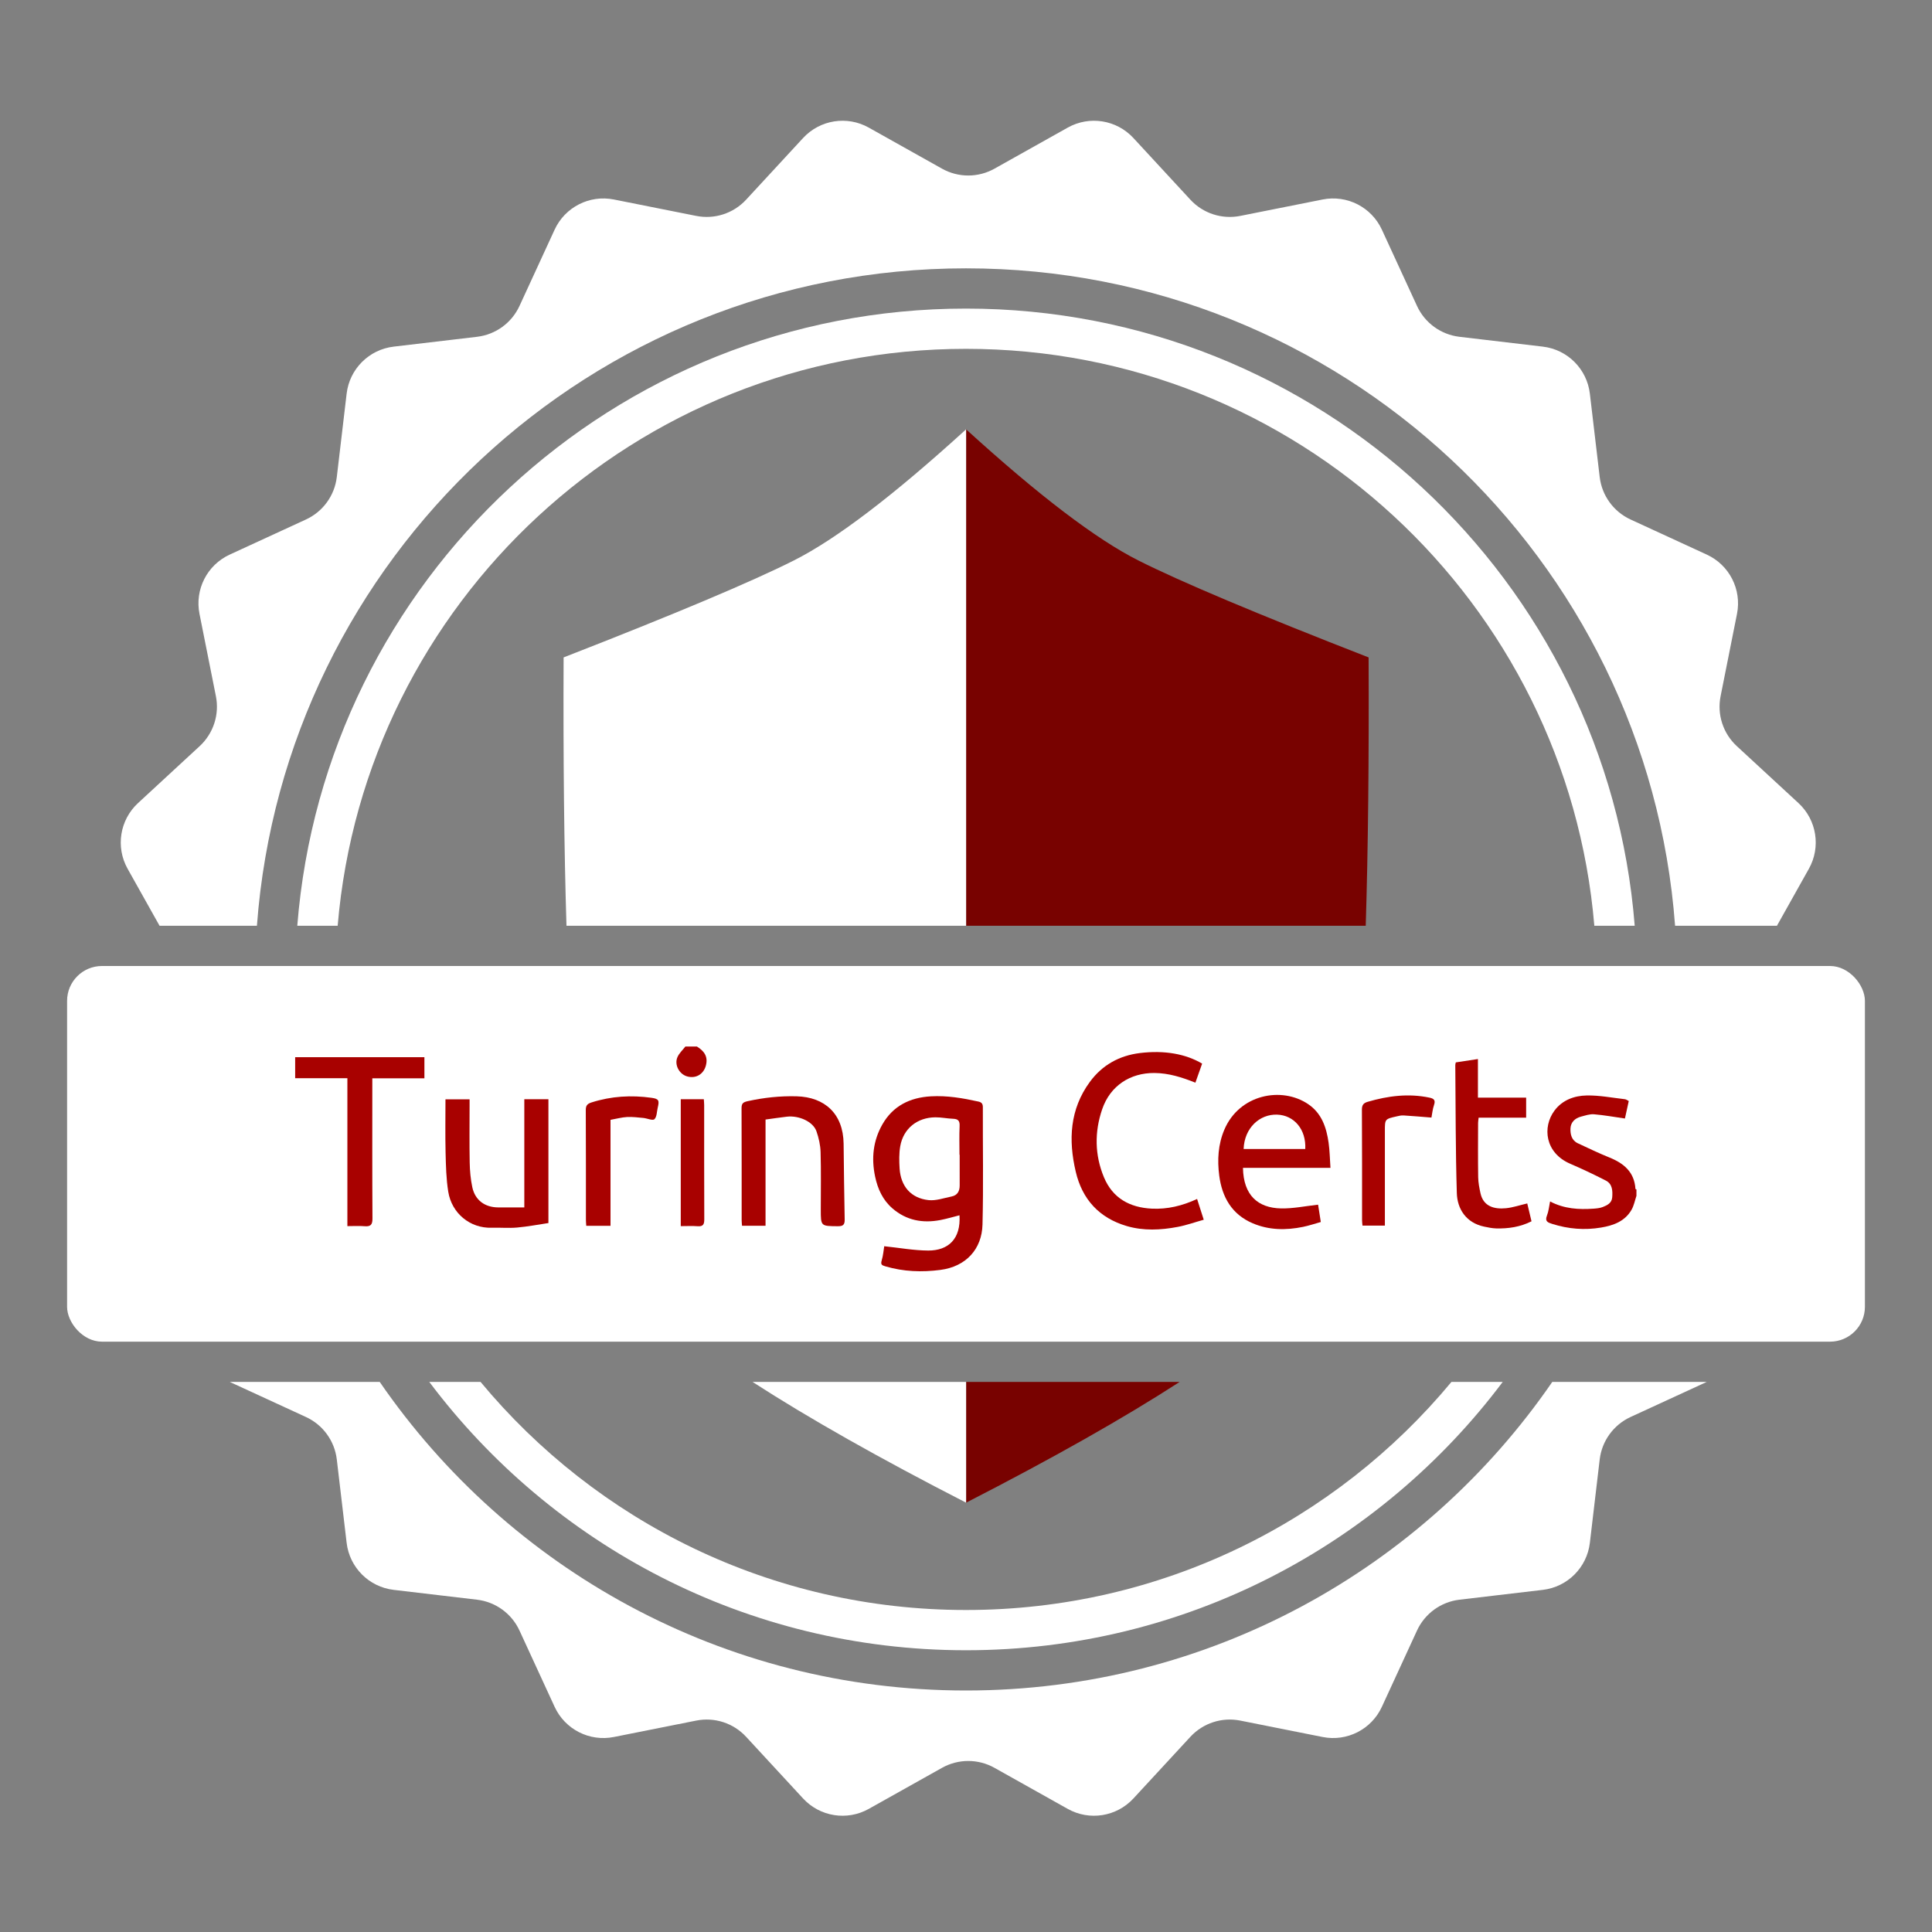 <?xml version="1.0" encoding="UTF-8"?>
<svg width="144px" height="144px" viewBox="0 0 144 144" version="1.1" xmlns="http://www.w3.org/2000/svg" xmlns:xlink="http://www.w3.org/1999/xlink">
    <rect x="0" y="0" width="144" height="144" fill="#808080" stroke="none"/>
    <!-- Generator: Sketch 55.2 (78181) - https://sketchapp.com -->
    <title>Turing Certs Logo - PrimaryBG</title>
    <desc>Created with Sketch.</desc>
    <g id="Turing-Certs-Logo---PrimaryBG" stroke="none" stroke-width="1" fill="none" fill-rule="evenodd">
        <rect id="Rectangle" fill-rule="nonzero" x="0" y="0" width="144" height="144"></rect>
        <g id="Logo-2" transform="translate(5, 9)">
            <g id="盾牌" transform="translate(37, 23)" fill-rule="nonzero">
                <path d="M30.008,71 L45.925,71 C41.75,73.701 36.444,76.701 30.008,80 L30.008,71 Z M30.008,37 L30.008,0 C35.42,4.93 39.698,8.187 42.842,9.771 C45.986,11.356 51.708,13.766 60.008,17 C60.041,24.624 59.97,31.291 59.794,37 L30.008,37 Z" id="右盾" fill="#780200"></path>
                <path d="M14.091,71 L30.008,71 L30.008,80 C23.571,76.701 18.266,73.701 14.091,71 Z M0.222,37 C0.046,31.291 -0.025,24.624 0.008,17 C8.308,13.766 14.03,11.356 17.174,9.771 C20.318,8.187 24.596,4.93 30.008,0 L30.008,37 L0.222,37 Z" id="左盾" fill="#FFFFFF"></path>
            </g>
            <path d="M12.125,94 L23.302,94 C32.857,107.892 48.865,117 67,117 C85.135,117 101.143,107.892 110.698,94 L122.21,94 L116.532,96.615 C115.267,97.198 114.396,98.396 114.232,99.78 L113.499,105.995 C113.282,107.833 111.833,109.282 109.995,109.499 L103.78,110.232 C102.396,110.396 101.198,111.267 100.615,112.532 L97.997,118.216 C97.223,119.897 95.397,120.828 93.582,120.466 L87.444,119.243 C86.078,118.97 84.669,119.428 83.724,120.451 L79.477,125.049 C78.221,126.408 76.197,126.729 74.583,125.824 L69.123,122.764 C67.908,122.083 66.427,122.083 65.212,122.764 L59.752,125.824 C58.138,126.729 56.114,126.408 54.858,125.049 L50.611,120.451 C49.666,119.428 48.257,118.97 46.891,119.243 L40.753,120.466 C38.938,120.828 37.112,119.897 36.338,118.216 L33.72,112.532 C33.137,111.267 31.939,110.396 30.555,110.232 L24.34,109.499 C22.502,109.282 21.053,107.833 20.836,105.995 L20.103,99.78 C19.94,98.396 19.069,97.198 17.803,96.615 L12.125,94 Z M6.892,60 L4.511,55.752 C3.606,54.138 3.927,52.114 5.286,50.858 L9.884,46.611 C10.907,45.666 11.365,44.257 11.092,42.891 L9.869,36.753 C9.507,34.938 10.438,33.112 12.119,32.338 L17.803,29.72 C19.069,29.137 19.94,27.939 20.103,26.555 L20.836,20.34 C21.053,18.502 22.502,17.053 24.34,16.836 L30.555,16.103 C31.939,15.94 33.137,15.069 33.72,13.803 L36.338,8.119 C37.112,6.438 38.938,5.507 40.753,5.869 L46.891,7.092 C48.257,7.365 49.666,6.907 50.611,5.884 L54.858,1.286 C56.114,-0.073 58.138,-0.394 59.752,0.511 L65.212,3.571 C66.427,4.252 67.908,4.252 69.123,3.571 L74.583,0.511 C76.197,-0.394 78.221,-0.073 79.477,1.286 L83.724,5.884 C84.669,6.907 86.078,7.365 87.444,7.092 L93.582,5.869 C95.397,5.507 97.223,6.438 97.997,8.119 L100.615,13.803 C101.198,15.069 102.396,15.94 103.78,16.103 L109.995,16.836 C111.833,17.053 113.282,18.502 113.499,20.34 L114.232,26.555 C114.396,27.939 115.267,29.137 116.532,29.72 L122.216,32.338 C123.897,33.112 124.828,34.938 124.466,36.753 L123.243,42.891 C122.97,44.257 123.428,45.666 124.451,46.611 L129.049,50.858 C130.408,52.114 130.729,54.138 129.824,55.752 L127.443,60 L119.851,60 C117.807,32.597 94.925,11 67,11 C39.075,11 16.193,32.597 14.149,60 L6.892,60 Z" id="外圈" fill="#FFFFFF" fill-rule="nonzero"></path>
            <path d="M26.996,94 L30.818,94 C39.439,104.386 52.447,111 67,111 C81.553,111 94.561,104.386 103.182,94 L107.004,94 C97.882,106.144 83.358,114 67,114 C50.642,114 36.118,106.144 26.996,94 Z M17.158,60 C19.195,34.256 40.732,14 67,14 C93.268,14 114.805,34.256 116.842,60 L113.832,60 C111.802,35.915 91.61,17 67,17 C42.39,17 22.198,35.915 20.168,60 L17.158,60 Z" id="內圈" fill="#FFFFFF" fill-rule="nonzero"></path>
            <rect id="Rectangle" fill="#FFFFFF" fill-rule="nonzero" x="0" y="63" width="134" height="28" rx="2.6"></rect>
            <g id="Group-28" transform="translate(17, 69)" fill="#A80100">
                <path d="M99.971,11.132 C99.854,11.477 99.786,11.85 99.611,12.16 C99.117,13.032 98.252,13.341 97.333,13.495 C96.107,13.702 94.895,13.602 93.703,13.226 C93.363,13.118 93.127,13.037 93.303,12.595 C93.426,12.287 93.452,11.942 93.534,11.549 C94.599,12.106 95.674,12.162 96.766,12.087 C96.998,12.071 97.242,12.049 97.456,11.966 C97.791,11.835 98.133,11.673 98.165,11.238 C98.202,10.751 98.182,10.248 97.693,9.995 C96.822,9.547 95.934,9.127 95.034,8.739 C93.161,7.932 92.941,6.013 93.864,4.775 C94.45,3.987 95.342,3.667 96.262,3.65 C97.209,3.632 98.16,3.82 99.109,3.929 C99.208,3.94 99.3,4.017 99.398,4.065 C99.293,4.543 99.194,4.997 99.113,5.367 C98.333,5.256 97.574,5.116 96.807,5.052 C96.492,5.026 96.16,5.144 95.844,5.225 C95.392,5.342 95.075,5.643 95.054,6.107 C95.035,6.543 95.137,6.995 95.602,7.213 C96.38,7.577 97.156,7.949 97.951,8.271 C99.032,8.706 99.817,9.359 99.896,10.612 C99.897,10.629 99.945,10.642 99.971,10.656 L99.971,11.132 Z" id="Fill-1"></path>
                <path d="M29.942,0 C30.467,0.327 30.79,0.73 30.614,1.412 C30.449,2.051 29.886,2.41 29.229,2.233 C28.634,2.074 28.244,1.369 28.492,0.794 C28.62,0.499 28.883,0.263 29.086,0 L29.942,0 Z" id="Fill-4"></path>
                <path d="M49.528,8.068 L49.514,8.068 C49.514,7.355 49.49,6.641 49.524,5.93 C49.543,5.543 49.414,5.4 49.038,5.387 C48.597,5.371 48.158,5.275 47.719,5.278 C46.361,5.287 45.328,6.121 45.098,7.438 C45.005,7.976 45.016,8.543 45.051,9.091 C45.137,10.425 45.901,11.308 47.211,11.45 C47.765,11.509 48.353,11.295 48.921,11.181 C49.363,11.093 49.531,10.781 49.529,10.349 C49.525,9.589 49.528,8.829 49.528,8.068 M43.905,14.886 C45.05,15.006 46.118,15.204 47.187,15.208 C48.682,15.214 49.627,14.341 49.515,12.581 C49.037,12.701 48.565,12.843 48.084,12.936 C46.769,13.187 45.556,12.964 44.52,12.069 C43.796,11.443 43.421,10.623 43.225,9.693 C42.938,8.331 43.077,7.024 43.762,5.817 C44.549,4.43 45.817,3.804 47.381,3.714 C48.586,3.644 49.758,3.847 50.925,4.104 C51.146,4.153 51.257,4.256 51.256,4.518 C51.246,7.435 51.304,10.354 51.23,13.269 C51.183,15.106 50,16.404 48.089,16.652 C46.702,16.832 45.341,16.783 43.994,16.386 C43.73,16.309 43.623,16.256 43.716,15.945 C43.831,15.562 43.86,15.155 43.905,14.886" id="Fill-7"></path>
                <path d="M67.6,1.276 C67.429,1.76 67.265,2.223 67.098,2.696 C66.103,2.3 65.127,1.984 64.044,1.974 C62.245,1.962 60.749,2.917 60.147,4.684 C59.573,6.367 59.591,8.089 60.282,9.748 C60.933,11.31 62.211,12.005 63.849,12.085 C65.011,12.142 66.119,11.877 67.224,11.364 C67.383,11.86 67.533,12.328 67.72,12.912 C67.055,13.098 66.424,13.325 65.774,13.447 C64.51,13.687 63.227,13.749 61.978,13.382 C59.933,12.781 58.663,11.396 58.18,9.334 C57.625,6.97 57.731,4.686 59.23,2.64 C60.154,1.379 61.428,0.677 62.961,0.488 C64.792,0.263 66.383,0.554 67.6,1.276" id="Fill-9"></path>
                <path d="M70.692,7.641 L75.287,7.641 C75.361,6.178 74.453,5.117 73.18,5.078 C71.888,5.039 70.751,6.062 70.692,7.641 M77.165,9.045 L70.644,9.045 C70.678,11.1 71.769,12.029 73.466,12.068 C74.373,12.089 75.284,11.894 76.243,11.79 C76.294,12.122 76.364,12.559 76.445,13.082 C76.008,13.203 75.572,13.352 75.121,13.444 C73.85,13.704 72.585,13.694 71.371,13.177 C69.806,12.511 69.082,11.22 68.874,9.616 C68.724,8.456 68.788,7.299 69.257,6.196 C70.374,3.566 73.525,2.956 75.505,4.297 C76.513,4.979 76.864,6.035 77.025,7.166 C77.109,7.756 77.118,8.358 77.165,9.045" id="Fill-11"></path>
                <path d="M35.059,5.444 L35.059,13.361 L33.306,13.361 C33.296,13.211 33.279,13.074 33.279,12.936 C33.277,10.163 33.283,7.388 33.271,4.614 C33.269,4.266 33.359,4.155 33.726,4.075 C34.933,3.81 36.142,3.678 37.376,3.712 C39.472,3.769 40.847,5.011 40.878,7.239 C40.904,9.123 40.916,11.007 40.958,12.891 C40.967,13.296 40.829,13.4 40.442,13.396 C39.177,13.385 39.177,13.399 39.177,12.152 C39.176,10.725 39.204,9.298 39.162,7.872 C39.147,7.349 39.025,6.811 38.852,6.315 C38.605,5.607 37.559,5.126 36.644,5.231 C36.133,5.29 35.624,5.368 35.059,5.444" id="Fill-13"></path>
                <path d="M17.079,3.931 L18.876,3.931 L18.876,13.159 C18.105,13.274 17.326,13.425 16.54,13.494 C15.916,13.55 15.283,13.489 14.655,13.509 C13.017,13.561 11.665,12.415 11.41,10.823 C11.256,9.864 11.235,8.878 11.211,7.903 C11.18,6.591 11.203,5.278 11.203,3.936 L13,3.936 L13,4.428 C13,5.838 12.981,7.249 13.009,8.66 C13.02,9.269 13.076,9.887 13.202,10.483 C13.406,11.455 14.137,11.991 15.142,11.994 C15.77,11.995 16.398,11.994 17.079,11.994 L17.079,3.931 Z" id="Fill-15"></path>
                <path d="M3.892,2.364 L-0,2.364 L-0,0.797 L9.633,0.797 L9.633,2.371 L5.75,2.371 L5.75,2.976 C5.75,6.259 5.741,9.541 5.761,12.822 C5.764,13.295 5.615,13.434 5.167,13.395 C4.761,13.361 4.349,13.388 3.892,13.388 L3.892,2.364 Z" id="Fill-17"></path>
                <path d="M86.508,1.184 C87.052,1.102 87.583,1.021 88.156,0.934 L88.156,3.81 L91.75,3.81 L91.75,5.306 L88.208,5.306 C88.192,5.459 88.169,5.579 88.168,5.699 C88.166,7.046 88.154,8.394 88.175,9.741 C88.182,10.144 88.261,10.551 88.349,10.948 C88.567,11.928 89.381,12.141 90.25,12.054 C90.771,12.001 91.279,11.826 91.832,11.697 C91.929,12.105 92.034,12.548 92.15,13.029 C91.313,13.451 90.425,13.584 89.508,13.559 C89.213,13.55 88.917,13.488 88.626,13.427 C87.263,13.142 86.618,12.097 86.583,10.929 C86.487,7.747 86.498,4.564 86.469,1.38 C86.468,1.321 86.491,1.261 86.508,1.184" id="Fill-20"></path>
                <path d="M23.504,5.466 L23.504,13.364 L21.696,13.364 C21.686,13.204 21.671,13.067 21.671,12.928 C21.669,10.201 21.676,7.474 21.661,4.747 C21.659,4.404 21.762,4.274 22.092,4.168 C23.559,3.701 25.048,3.612 26.561,3.824 C27.1,3.901 27.155,4.012 27.024,4.556 C26.952,4.855 26.963,5.245 26.775,5.42 C26.645,5.542 26.239,5.354 25.954,5.326 C25.549,5.288 25.141,5.236 24.737,5.256 C24.353,5.276 23.973,5.382 23.504,5.466" id="Fill-22"></path>
                <path d="M84.692,5.297 C83.968,5.24 83.288,5.179 82.609,5.138 C82.441,5.127 82.267,5.17 82.1,5.208 C81.221,5.407 81.221,5.409 81.221,6.288 L81.221,12.804 L81.221,13.35 L79.552,13.35 C79.54,13.21 79.52,13.074 79.52,12.939 C79.519,10.195 79.526,7.453 79.509,4.71 C79.507,4.361 79.623,4.215 79.944,4.121 C81.457,3.679 82.981,3.483 84.546,3.812 C84.864,3.878 85.011,3.993 84.885,4.357 C84.776,4.675 84.746,5.022 84.692,5.297" id="Fill-24"></path>
                <path d="M28.74,3.93 L30.459,3.93 C30.469,4.091 30.485,4.229 30.485,4.367 C30.486,7.203 30.48,10.039 30.493,12.875 C30.495,13.255 30.407,13.429 29.993,13.396 C29.588,13.364 29.177,13.389 28.74,13.389 L28.74,3.93 Z" id="Fill-26"></path>
            </g>
        </g>
    </g>
</svg>